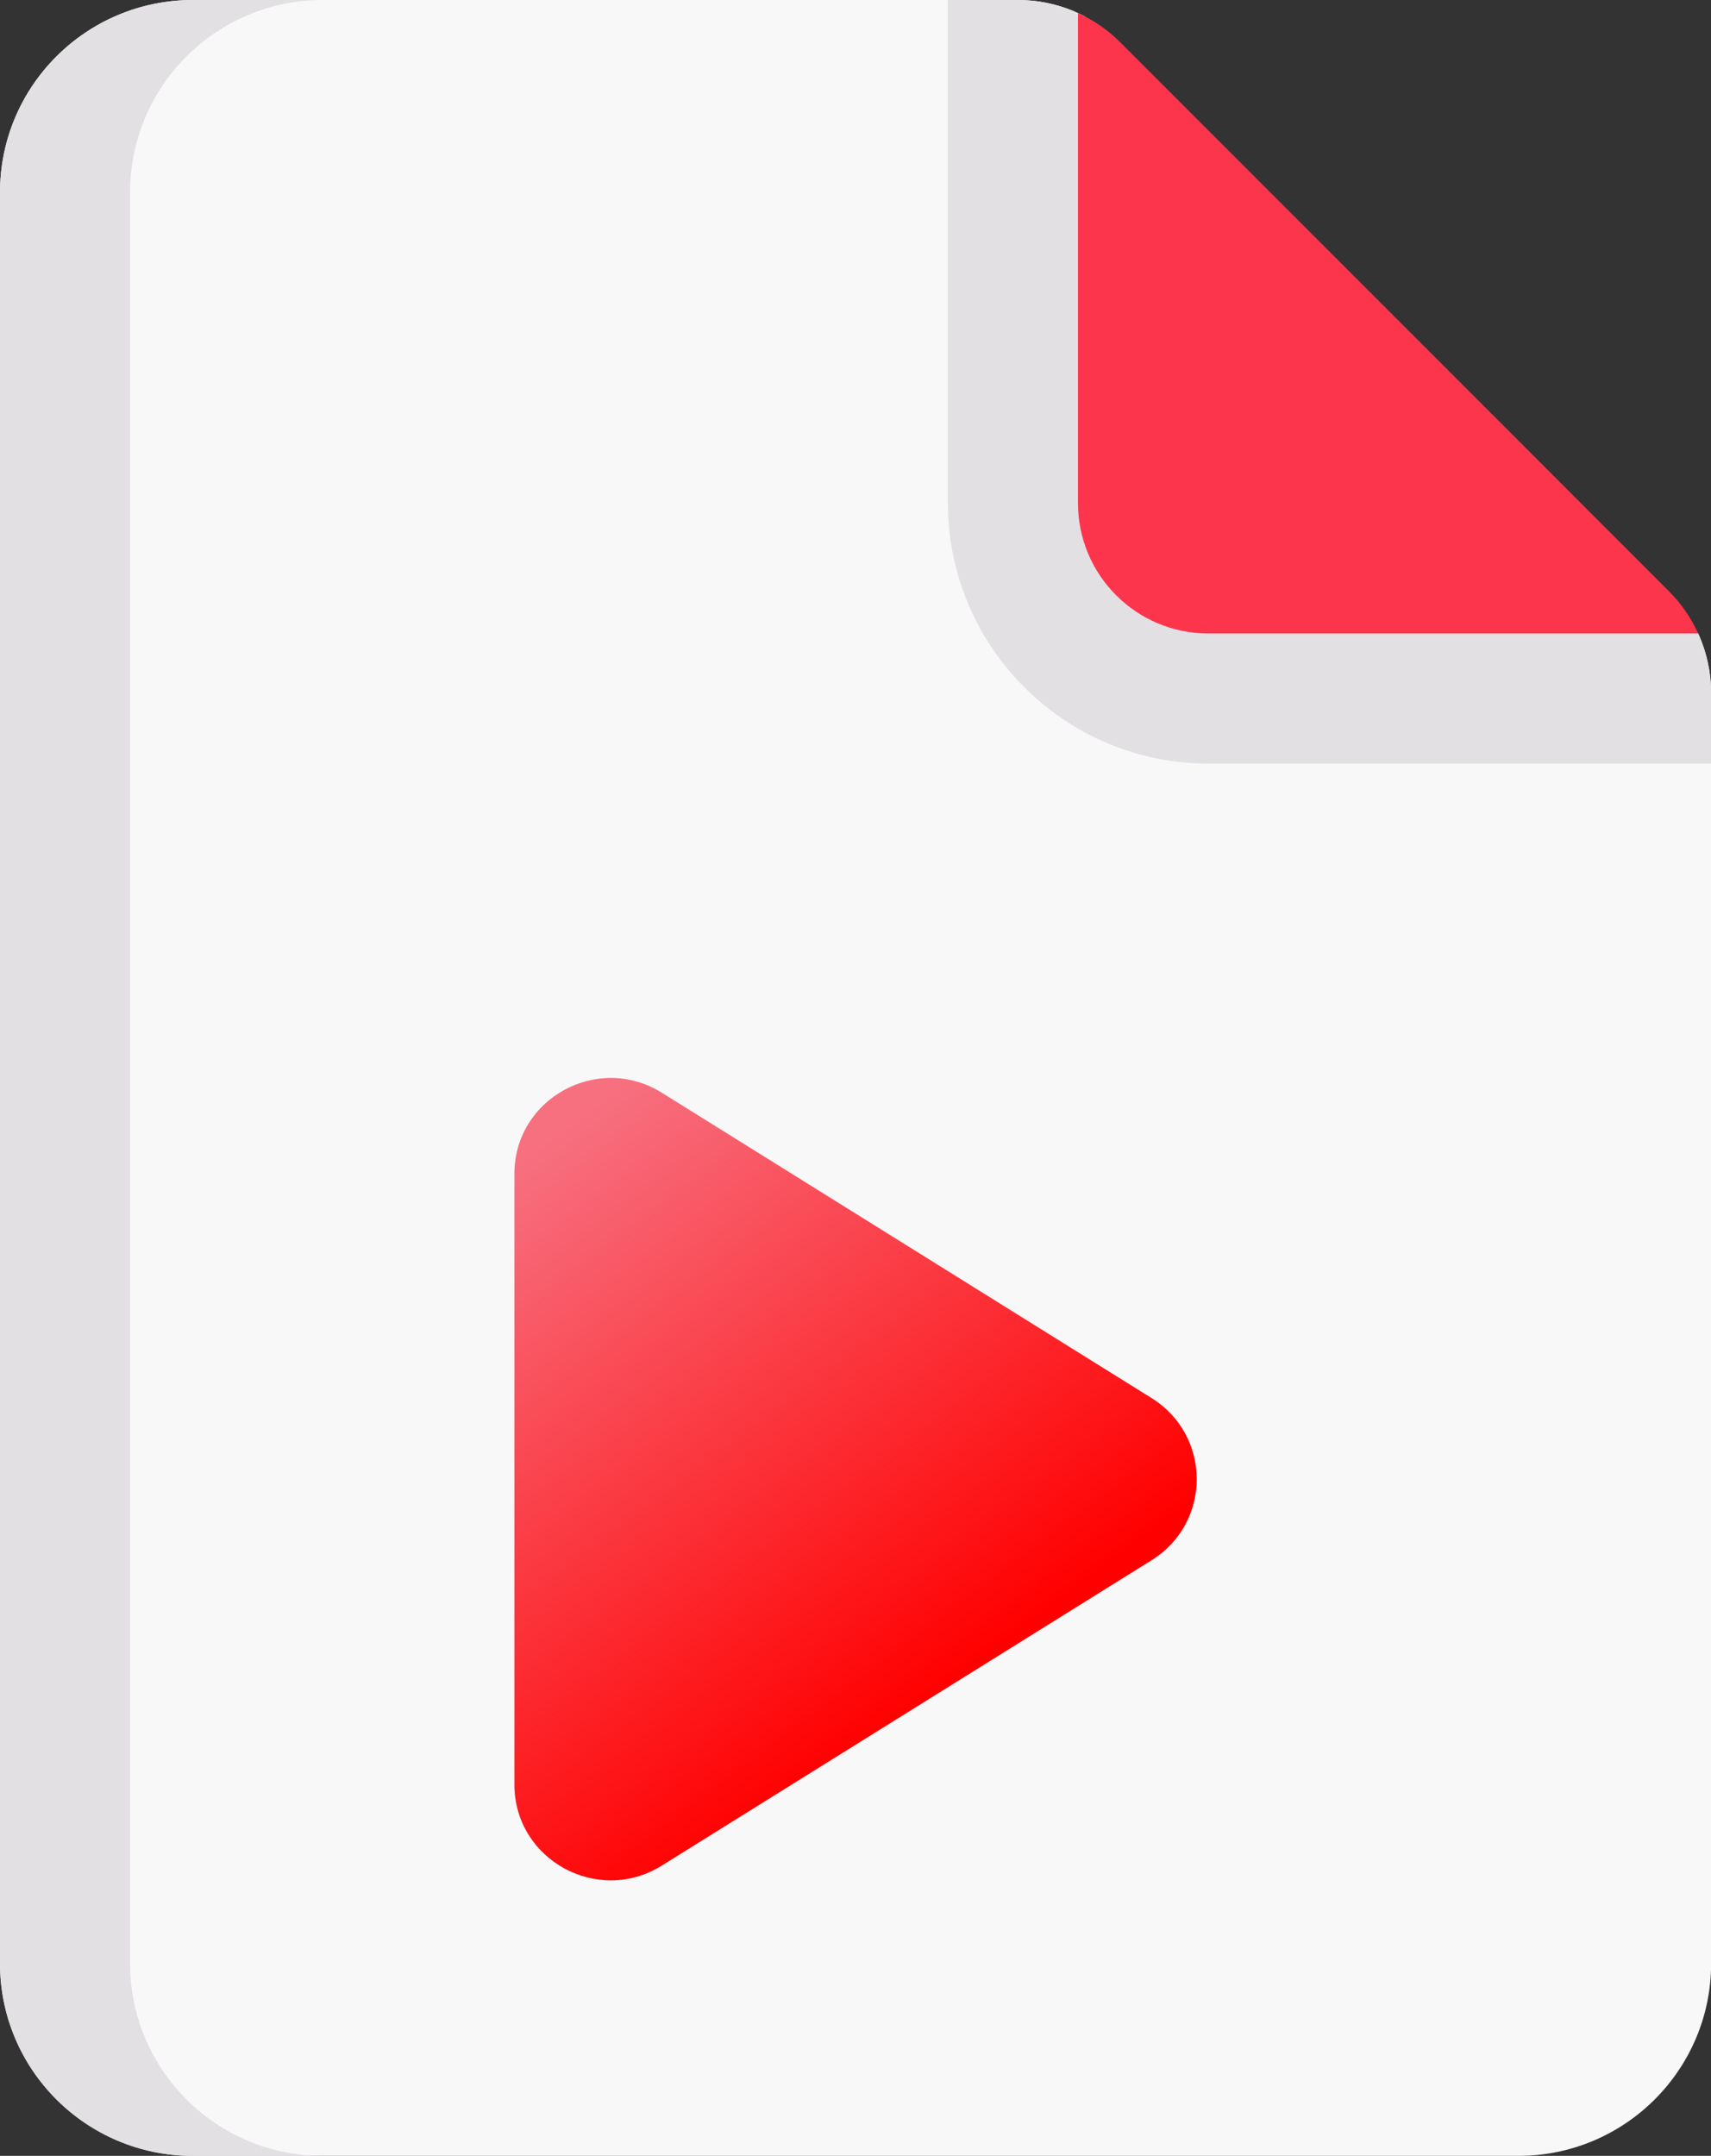 <?xml version="1.0" encoding="UTF-8" standalone="no"?><!-- Generator: Gravit.io --><svg xmlns="http://www.w3.org/2000/svg" xmlns:xlink="http://www.w3.org/1999/xlink" style="isolation:isolate" viewBox="0 0 406.5 512" width="406.5pt" height="512pt"><rect x="0" y="0" width="406.5" height="512" fill="#333333" stroke="none"/><g><path d=" M 406.53 164.625 L 406.53 466.286 C 406.53 491.533 386.022 512 360.724 512 L 45.806 512 C 20.508 512 0 491.533 0 466.286 L 0 45.714 C 0 20.467 20.508 0 45.806 0 L 241.853 0 C 247.372 0 252.755 1.326 257.573 3.8 C 260.719 5.416 401.773 146.749 403.457 150.452 C 405.464 154.862 406.53 159.688 406.53 164.625 Z " fill="rgb(249,248,249)"/><path d=" M 406.53 164.623 L 406.53 181.353 L 287.07 181.353 C 252.951 181.353 225.198 153.59 225.198 119.47 L 225.198 0 L 241.856 0 C 246.414 0 250.883 0.907 255.016 2.618 C 259.149 4.329 401.925 146.967 403.619 150.807 C 405.522 155.122 406.53 159.822 406.53 164.623 L 406.53 164.623 Z " fill="rgb(227,224,228)"/><path d=" M 76.707 512 L 45.802 512 C 20.511 512 0 491.53 0 466.281 L 0 45.719 C 0 20.47 20.511 0 45.802 0 L 76.707 0 C 51.416 0 30.905 20.47 30.905 45.719 L 30.905 466.281 C 30.905 491.53 51.416 512 76.707 512 Z " fill="rgb(227,224,228)"/><path d=" M 403.45 150.448 L 287.07 150.448 C 269.969 150.448 256.103 136.581 256.103 119.47 L 256.103 3.101 C 259.822 4.78 263.232 7.129 266.168 10.065 L 396.496 140.403 C 399.432 143.339 401.771 146.739 403.45 150.448 Z " fill="rgb(253,53,76)"/><path d=" M 327.659 457.112 C 328.597 456.772 329.514 456.391 330.42 455.989 C 329.514 456.401 328.597 456.772 327.659 457.112 Z " fill="rgb(158,200,252)"/><path d=" M 327.659 457.112 C 328.597 456.772 329.514 456.391 330.42 455.989 C 329.514 456.401 328.597 456.772 327.659 457.112 Z " fill="rgb(185,161,211)"/></g><linearGradient id="_lgradient_0" x1="0.085" y1="0.016" x2="0.579" y2="0.792" gradientTransform="matrix(162.1,0,0,190.6,122.2,256)" gradientUnits="userSpaceOnUse"><stop offset="3.333%" stop-opacity="1" style="stop-color:rgb(247,112,128)"/><stop offset="100%" stop-opacity="1" style="stop-color:rgb(255,0,0)"/></linearGradient><path d=" M 273.602 332.033 L 157.23 259.509 C 142 250.018 122.211 260.896 122.211 278.76 L 122.211 423.808 C 122.211 441.672 142 452.55 157.23 443.059 L 273.602 370.535 C 287.892 361.628 287.892 340.939 273.602 332.033 L 273.602 332.033 Z " fill="url(#_lgradient_0)"/></svg>